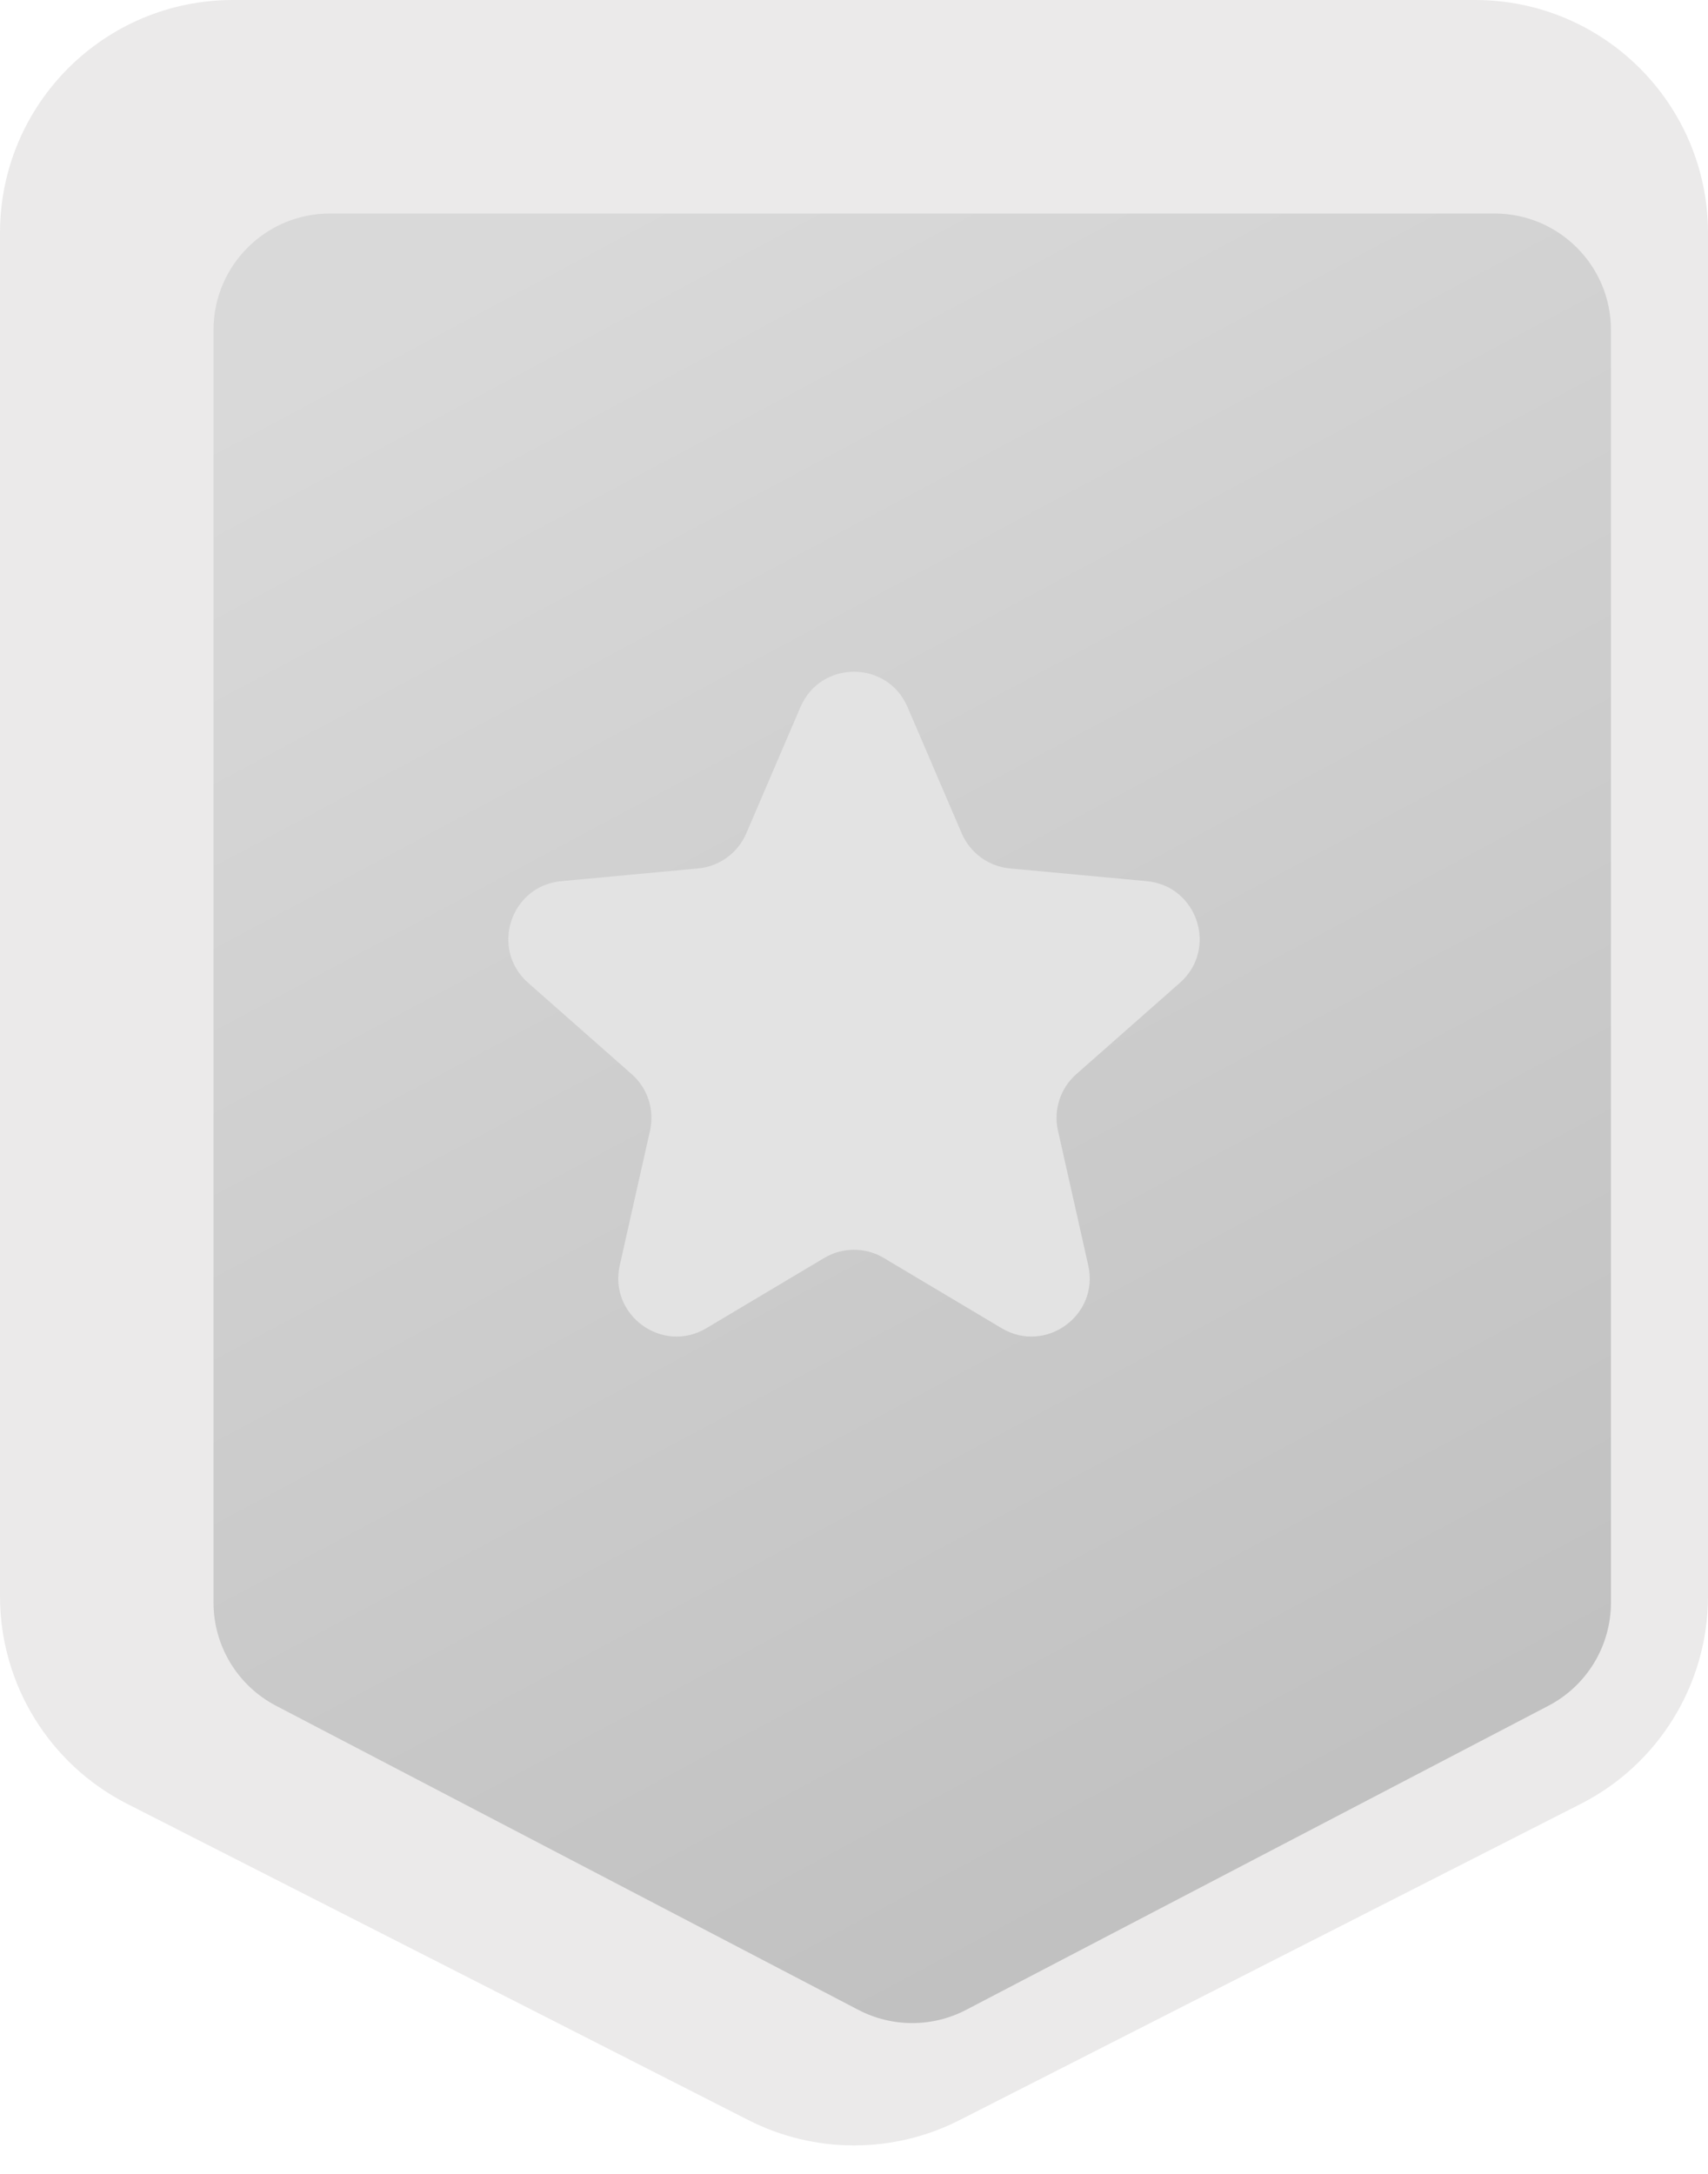 <svg width="88" height="112" viewBox="0 0 88 112" fill="none" xmlns="http://www.w3.org/2000/svg">
<g clip-path="url(#clip0_1057_17433)">
<g filter="url(#filter0_i_1057_17433)">
<path fill-rule="evenodd" clip-rule="evenodd" d="M0 12C0 5.373 5.373 0 12 0H76C82.627 0 88 5.373 88 12V82.243C88 86.757 85.467 90.89 81.444 92.938L49.444 109.228C46.024 110.97 41.976 110.97 38.556 109.228L6.556 92.938C2.533 90.89 0 86.757 0 82.243L0 12Z" fill="white"/>
<path fill-rule="evenodd" clip-rule="evenodd" d="M0 12C0 5.373 5.373 0 12 0H76C82.627 0 88 5.373 88 12V82.243C88 86.757 85.467 90.89 81.444 92.938L49.444 109.228C46.024 110.97 41.976 110.97 38.556 109.228L6.556 92.938C2.533 90.89 0 86.757 0 82.243L0 12Z" fill="#DEDCDC" fill-opacity="0.6"/>
</g>
<g filter="url(#filter1_di_1057_17433)">
<path fill-rule="evenodd" clip-rule="evenodd" d="M8 14C8 10.686 10.686 8 14 8H74C77.314 8 80 10.686 80 14V79.564C80 81.799 78.758 83.849 76.777 84.883L46.777 100.55C45.037 101.458 42.963 101.458 41.223 100.55L11.223 84.883C9.242 83.849 8 81.799 8 79.564L8 14Z" fill="url(#paint0_linear_1057_17433)"/>
</g>
<g filter="url(#filter2_di_1057_17433)">
<path d="M41.243 34.425C42.283 32.003 45.717 32.003 46.757 34.425L49.551 40.938C49.985 41.948 50.936 42.64 52.03 42.742L59.084 43.399C61.702 43.642 62.763 46.897 60.79 48.636L55.452 53.343C54.631 54.067 54.269 55.181 54.509 56.25L56.069 63.195C56.646 65.765 53.868 67.778 51.606 66.43L45.536 62.812C44.59 62.248 43.41 62.248 42.464 62.812L36.394 66.43C34.132 67.778 31.354 65.765 31.931 63.195L33.491 56.25C33.731 55.181 33.369 54.067 32.548 53.343L27.21 48.636C25.238 46.897 26.298 43.642 28.916 43.399L35.97 42.742C37.064 42.64 38.015 41.948 38.449 40.938L41.243 34.425Z" fill="#E3E3E3"/>
</g>
</g>
<defs>
<filter id="filter0_i_1057_17433" x="0" y="0" width="88" height="110.535" filterUnits="userSpaceOnUse" color-interpolation-filters="sRGB">
<feFlood flood-opacity="0" result="BackgroundImageFix"/>
<feBlend mode="normal" in="SourceGraphic" in2="BackgroundImageFix" result="shape"/>
<feColorMatrix in="SourceAlpha" type="matrix" values="0 0 0 0 0 0 0 0 0 0 0 0 0 0 0 0 0 0 127 0" result="hardAlpha"/>
<feOffset/>
<feGaussianBlur stdDeviation="2"/>
<feComposite in2="hardAlpha" operator="arithmetic" k2="-1" k3="1"/>
<feColorMatrix type="matrix" values="0 0 0 0 0.716 0 0 0 0 0.689 0 0 0 0 0.689 0 0 0 0.6 0"/>
<feBlend mode="normal" in2="shape" result="effect1_innerShadow_1057_17433"/>
</filter>
<filter id="filter1_di_1057_17433" x="4" y="4" width="84" height="105.23" filterUnits="userSpaceOnUse" color-interpolation-filters="sRGB">
<feFlood flood-opacity="0" result="BackgroundImageFix"/>
<feColorMatrix in="SourceAlpha" type="matrix" values="0 0 0 0 0 0 0 0 0 0 0 0 0 0 0 0 0 0 127 0" result="hardAlpha"/>
<feOffset dx="2" dy="2"/>
<feGaussianBlur stdDeviation="3"/>
<feComposite in2="hardAlpha" operator="out"/>
<feColorMatrix type="matrix" values="0 0 0 0 0.592 0 0 0 0 0.592 0 0 0 0 0.592 0 0 0 1 0"/>
<feBlend mode="normal" in2="BackgroundImageFix" result="effect1_dropShadow_1057_17433"/>
<feBlend mode="normal" in="SourceGraphic" in2="effect1_dropShadow_1057_17433" result="shape"/>
<feColorMatrix in="SourceAlpha" type="matrix" values="0 0 0 0 0 0 0 0 0 0 0 0 0 0 0 0 0 0 127 0" result="hardAlpha"/>
<feOffset dx="1" dy="1"/>
<feGaussianBlur stdDeviation="4"/>
<feComposite in2="hardAlpha" operator="arithmetic" k2="-1" k3="1"/>
<feColorMatrix type="matrix" values="0 0 0 0 1 0 0 0 0 1 0 0 0 0 1 0 0 0 0.6 0"/>
<feBlend mode="normal" in2="shape" result="effect2_innerShadow_1057_17433"/>
</filter>
<filter id="filter2_di_1057_17433" x="18.189" y="24.607" width="51.621" height="50.254" filterUnits="userSpaceOnUse" color-interpolation-filters="sRGB">
<feFlood flood-opacity="0" result="BackgroundImageFix"/>
<feColorMatrix in="SourceAlpha" type="matrix" values="0 0 0 0 0 0 0 0 0 0 0 0 0 0 0 0 0 0 127 0" result="hardAlpha"/>
<feOffset/>
<feGaussianBlur stdDeviation="4"/>
<feComposite in2="hardAlpha" operator="out"/>
<feColorMatrix type="matrix" values="0 0 0 0 0.592 0 0 0 0 0.592 0 0 0 0 0.592 0 0 0 0.5 0"/>
<feBlend mode="normal" in2="BackgroundImageFix" result="effect1_dropShadow_1057_17433"/>
<feBlend mode="normal" in="SourceGraphic" in2="effect1_dropShadow_1057_17433" result="shape"/>
<feColorMatrix in="SourceAlpha" type="matrix" values="0 0 0 0 0 0 0 0 0 0 0 0 0 0 0 0 0 0 127 0" result="hardAlpha"/>
<feOffset dy="2"/>
<feGaussianBlur stdDeviation="4"/>
<feComposite in2="hardAlpha" operator="arithmetic" k2="-1" k3="1"/>
<feColorMatrix type="matrix" values="0 0 0 0 1 0 0 0 0 1 0 0 0 0 1 0 0 0 0.6 0"/>
<feBlend mode="normal" in2="shape" result="effect2_innerShadow_1057_17433"/>
</filter>
<linearGradient id="paint0_linear_1057_17433" x1="18" y1="13" x2="62" y2="95.5" gradientUnits="userSpaceOnUse">
<stop stop-color="#D9D9D9"/>
<stop offset="1" stop-color="#C0C0C0"/>
</linearGradient>
<clipPath id="clip0_1057_17433">
<rect width="88" height="112" fill="white"/>
</clipPath>
</defs>
</svg>
